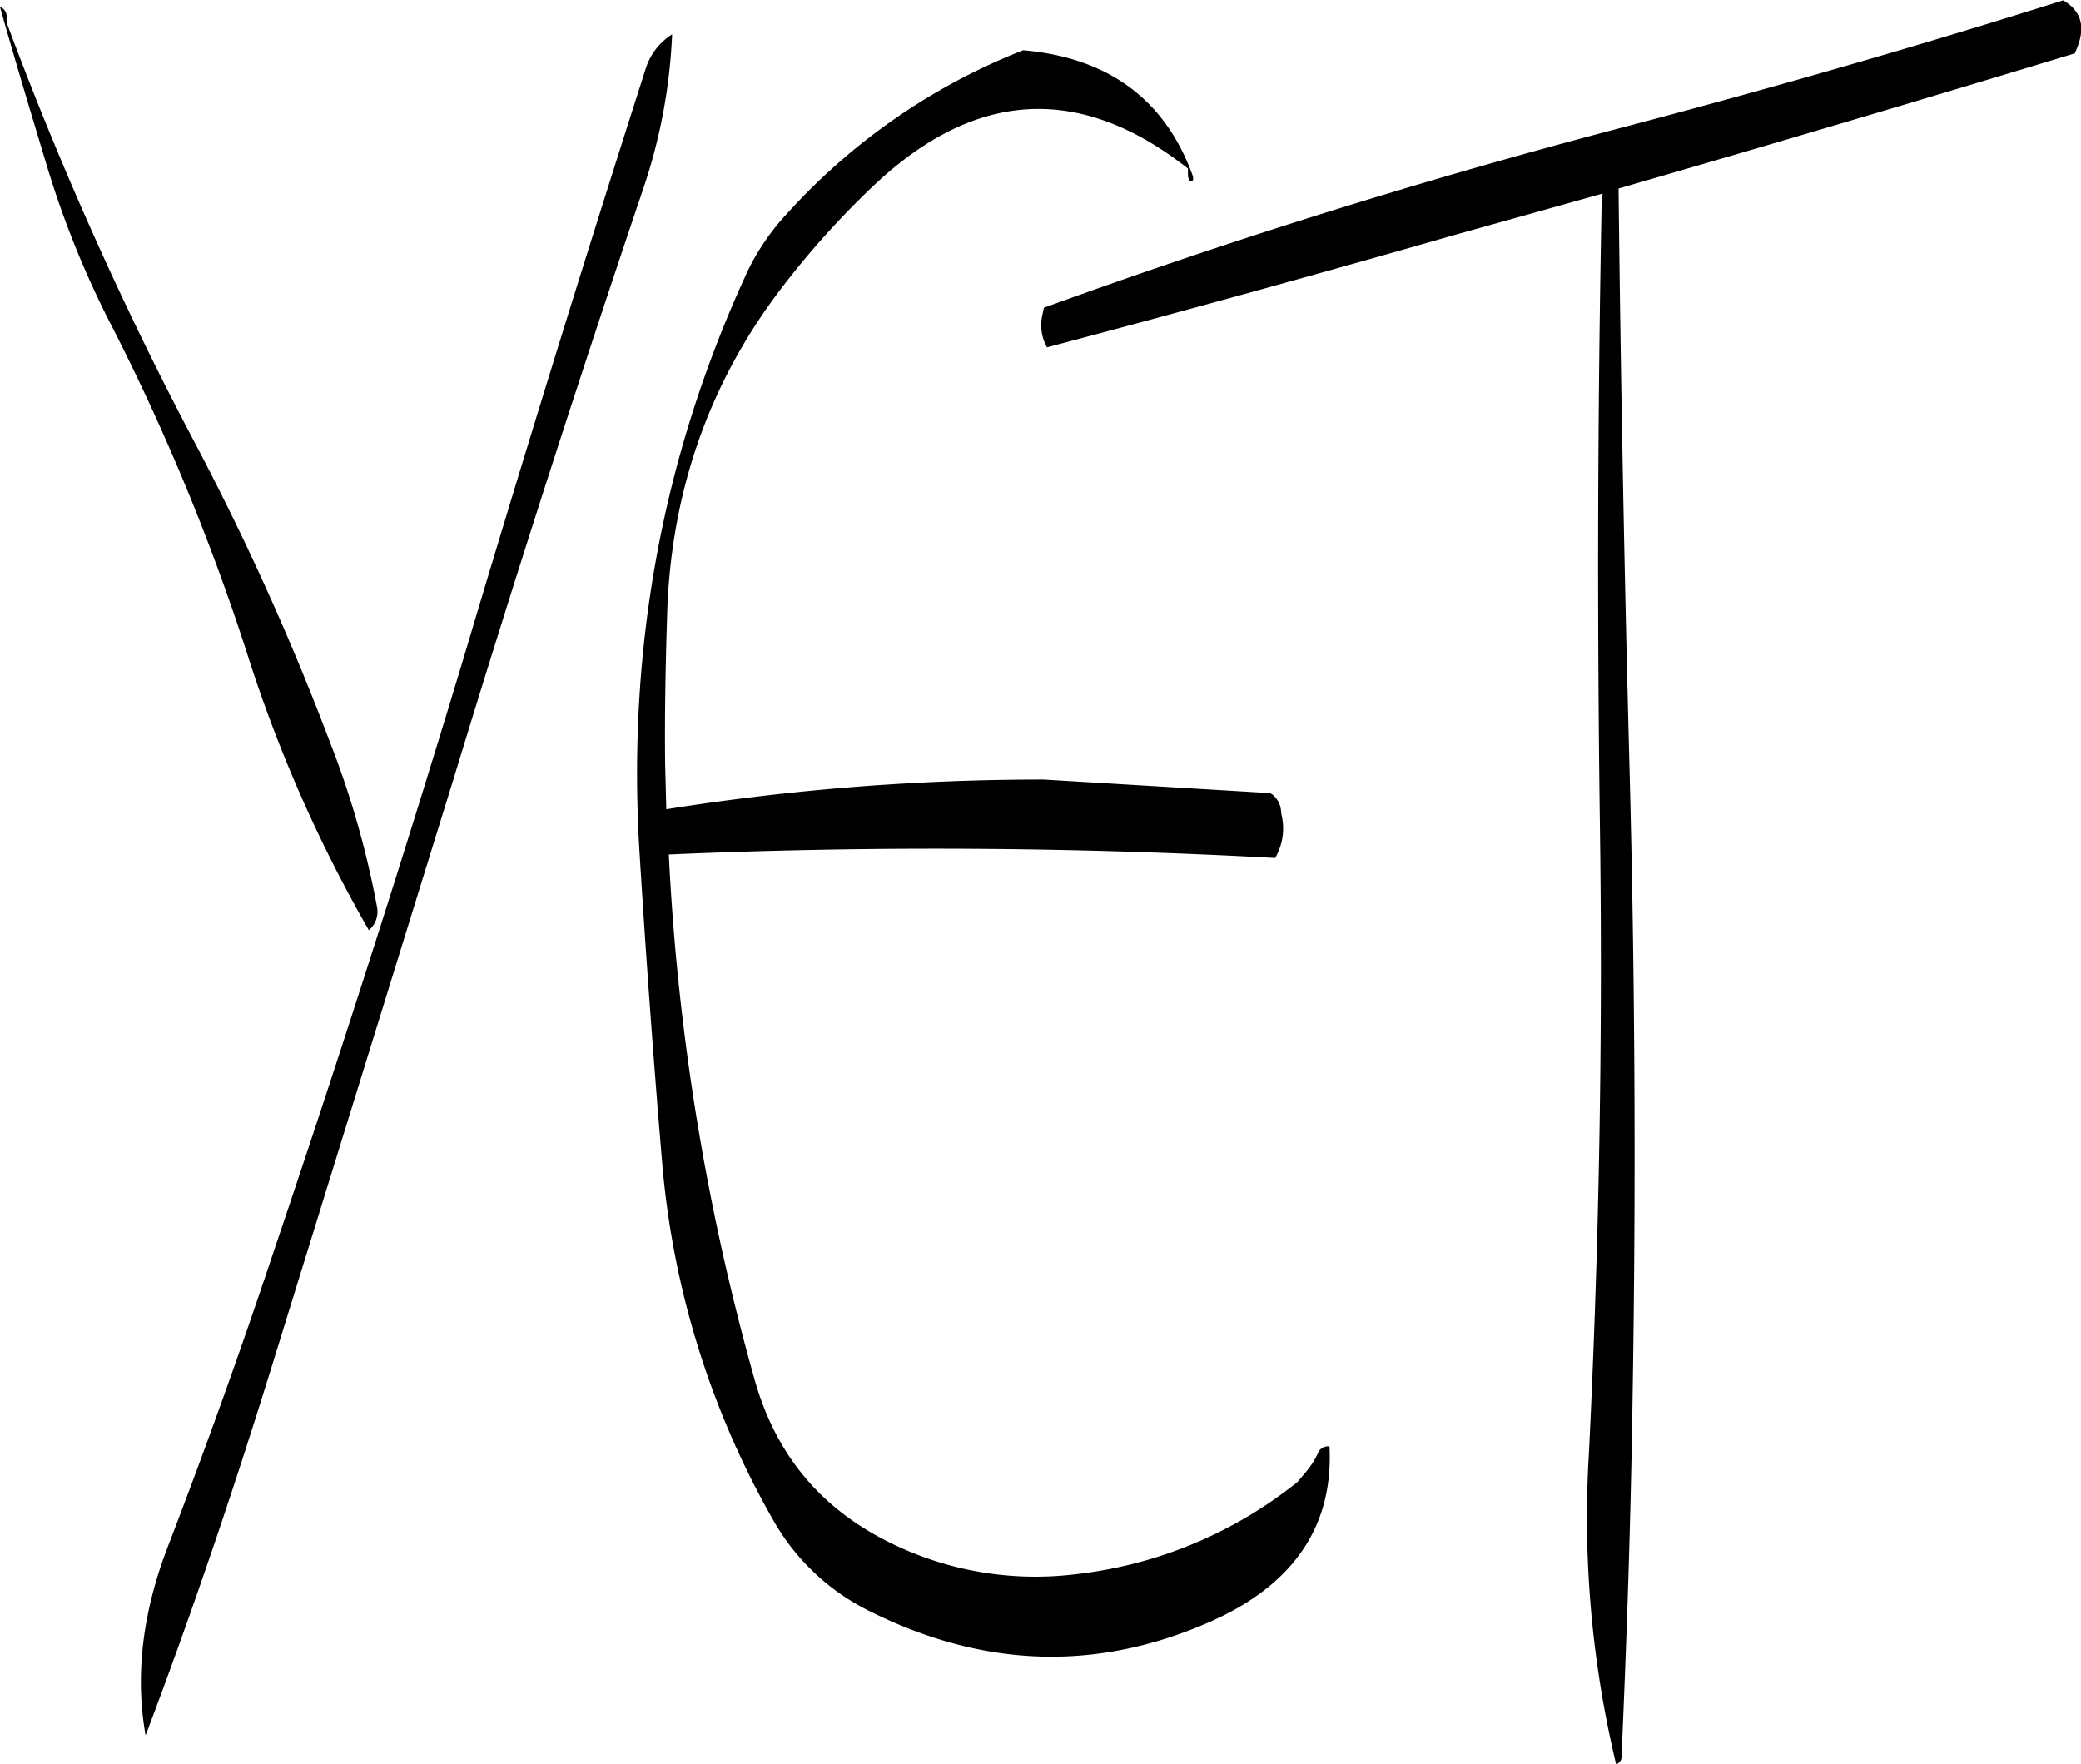 <svg id="Layer_1" data-name="Layer 1" xmlns="http://www.w3.org/2000/svg" viewBox="0 0 428.76 363.48"><defs><style>.cls-1{fill-rule:evenodd;}</style></defs><path class="cls-1" d="M91.2,109.08c2.88,10.2,6.12,21,9.6,32.52a193.62,193.62,0,0,0,13.56,33.48A453.4,453.4,0,0,1,142,241.92a291.36,291.36,0,0,0,25.2,57.36,5,5,0,0,0,1.68-4.8,185.92,185.92,0,0,0-9.72-34,545.3,545.3,0,0,0-27.72-61.44,732.79,732.79,0,0,1-38.88-86.76v-.84A2.12,2.12,0,0,0,91.2,109.08Zm138.48,5.64a12.94,12.94,0,0,0-5.52,7.32Q204.72,182.7,186.48,244q-18.54,61.38-39,121.8-10.26,30.78-21.84,60.84c-5.16,13.56-6.6,26.4-4.44,38.52,9.24-24.36,17.76-49.44,25.68-75L184.68,268q18.54-60.84,39.12-121.68A113.77,113.77,0,0,0,229.68,114.72ZM352.32,271l-46.08-2.76a492.54,492.54,0,0,0-77.76,6.12l-.24-9.36c-.12-10.92.12-21.84.48-32.64,1.08-24.36,8.88-46.08,23.16-64.92a176.23,176.23,0,0,1,20-22.2q31.14-28.8,64.08-2.88V144l.24.72.36.36.48-.36L337,144c-5.64-15.72-17.28-24.48-35-26a128.94,128.94,0,0,0-48.6,33.6,47.75,47.75,0,0,0-8.76,13.2q-25.38,55.62-21.72,117.72c1.32,21.48,2.88,43,4.68,64.32a178.65,178.65,0,0,0,22.68,73.56,46.32,46.32,0,0,0,19.92,19.08c23.16,11.64,46.32,12.6,69.48,2.64,17.76-7.56,26.28-19.8,25.44-36.48a2.2,2.2,0,0,0-2.4,1.44,18.34,18.34,0,0,1-2.28,3.6l-1.92,2.28a88.83,88.83,0,0,1-45.72,19,67.55,67.55,0,0,1-39.6-7.2c-13.56-7.08-22.32-18-26.52-32.88A485.5,485.5,0,0,1,229,283.68q62.1-2.7,124.92.72a12.07,12.07,0,0,0,1.32-8.88l-.12-1a4.77,4.77,0,0,0-1.68-3.12A1.47,1.47,0,0,0,352.32,271Zm68.88-121.8q-1.26,64.08-.36,129,.9,64.62-2.28,129a218.22,218.22,0,0,0,5.64,64q1.08-.72,1.08-1.44c1.08-24.36,1.92-49,2.28-73.8q1.08-64.26-.6-129.12-1.62-61-2.28-120.36,47.34-13.68,94-27.84l.36-.84c1.92-4.56,1-7.92-2.76-10.08-29.64,9.36-59.76,18-90.12,26q-61.2,16-119.88,37.32l-.36,1.68a9.36,9.36,0,0,0,1,6.48q41.58-11,83.16-22.92l31.32-8.76Z" transform="translate(-91.2 -107.64)"/></svg>
